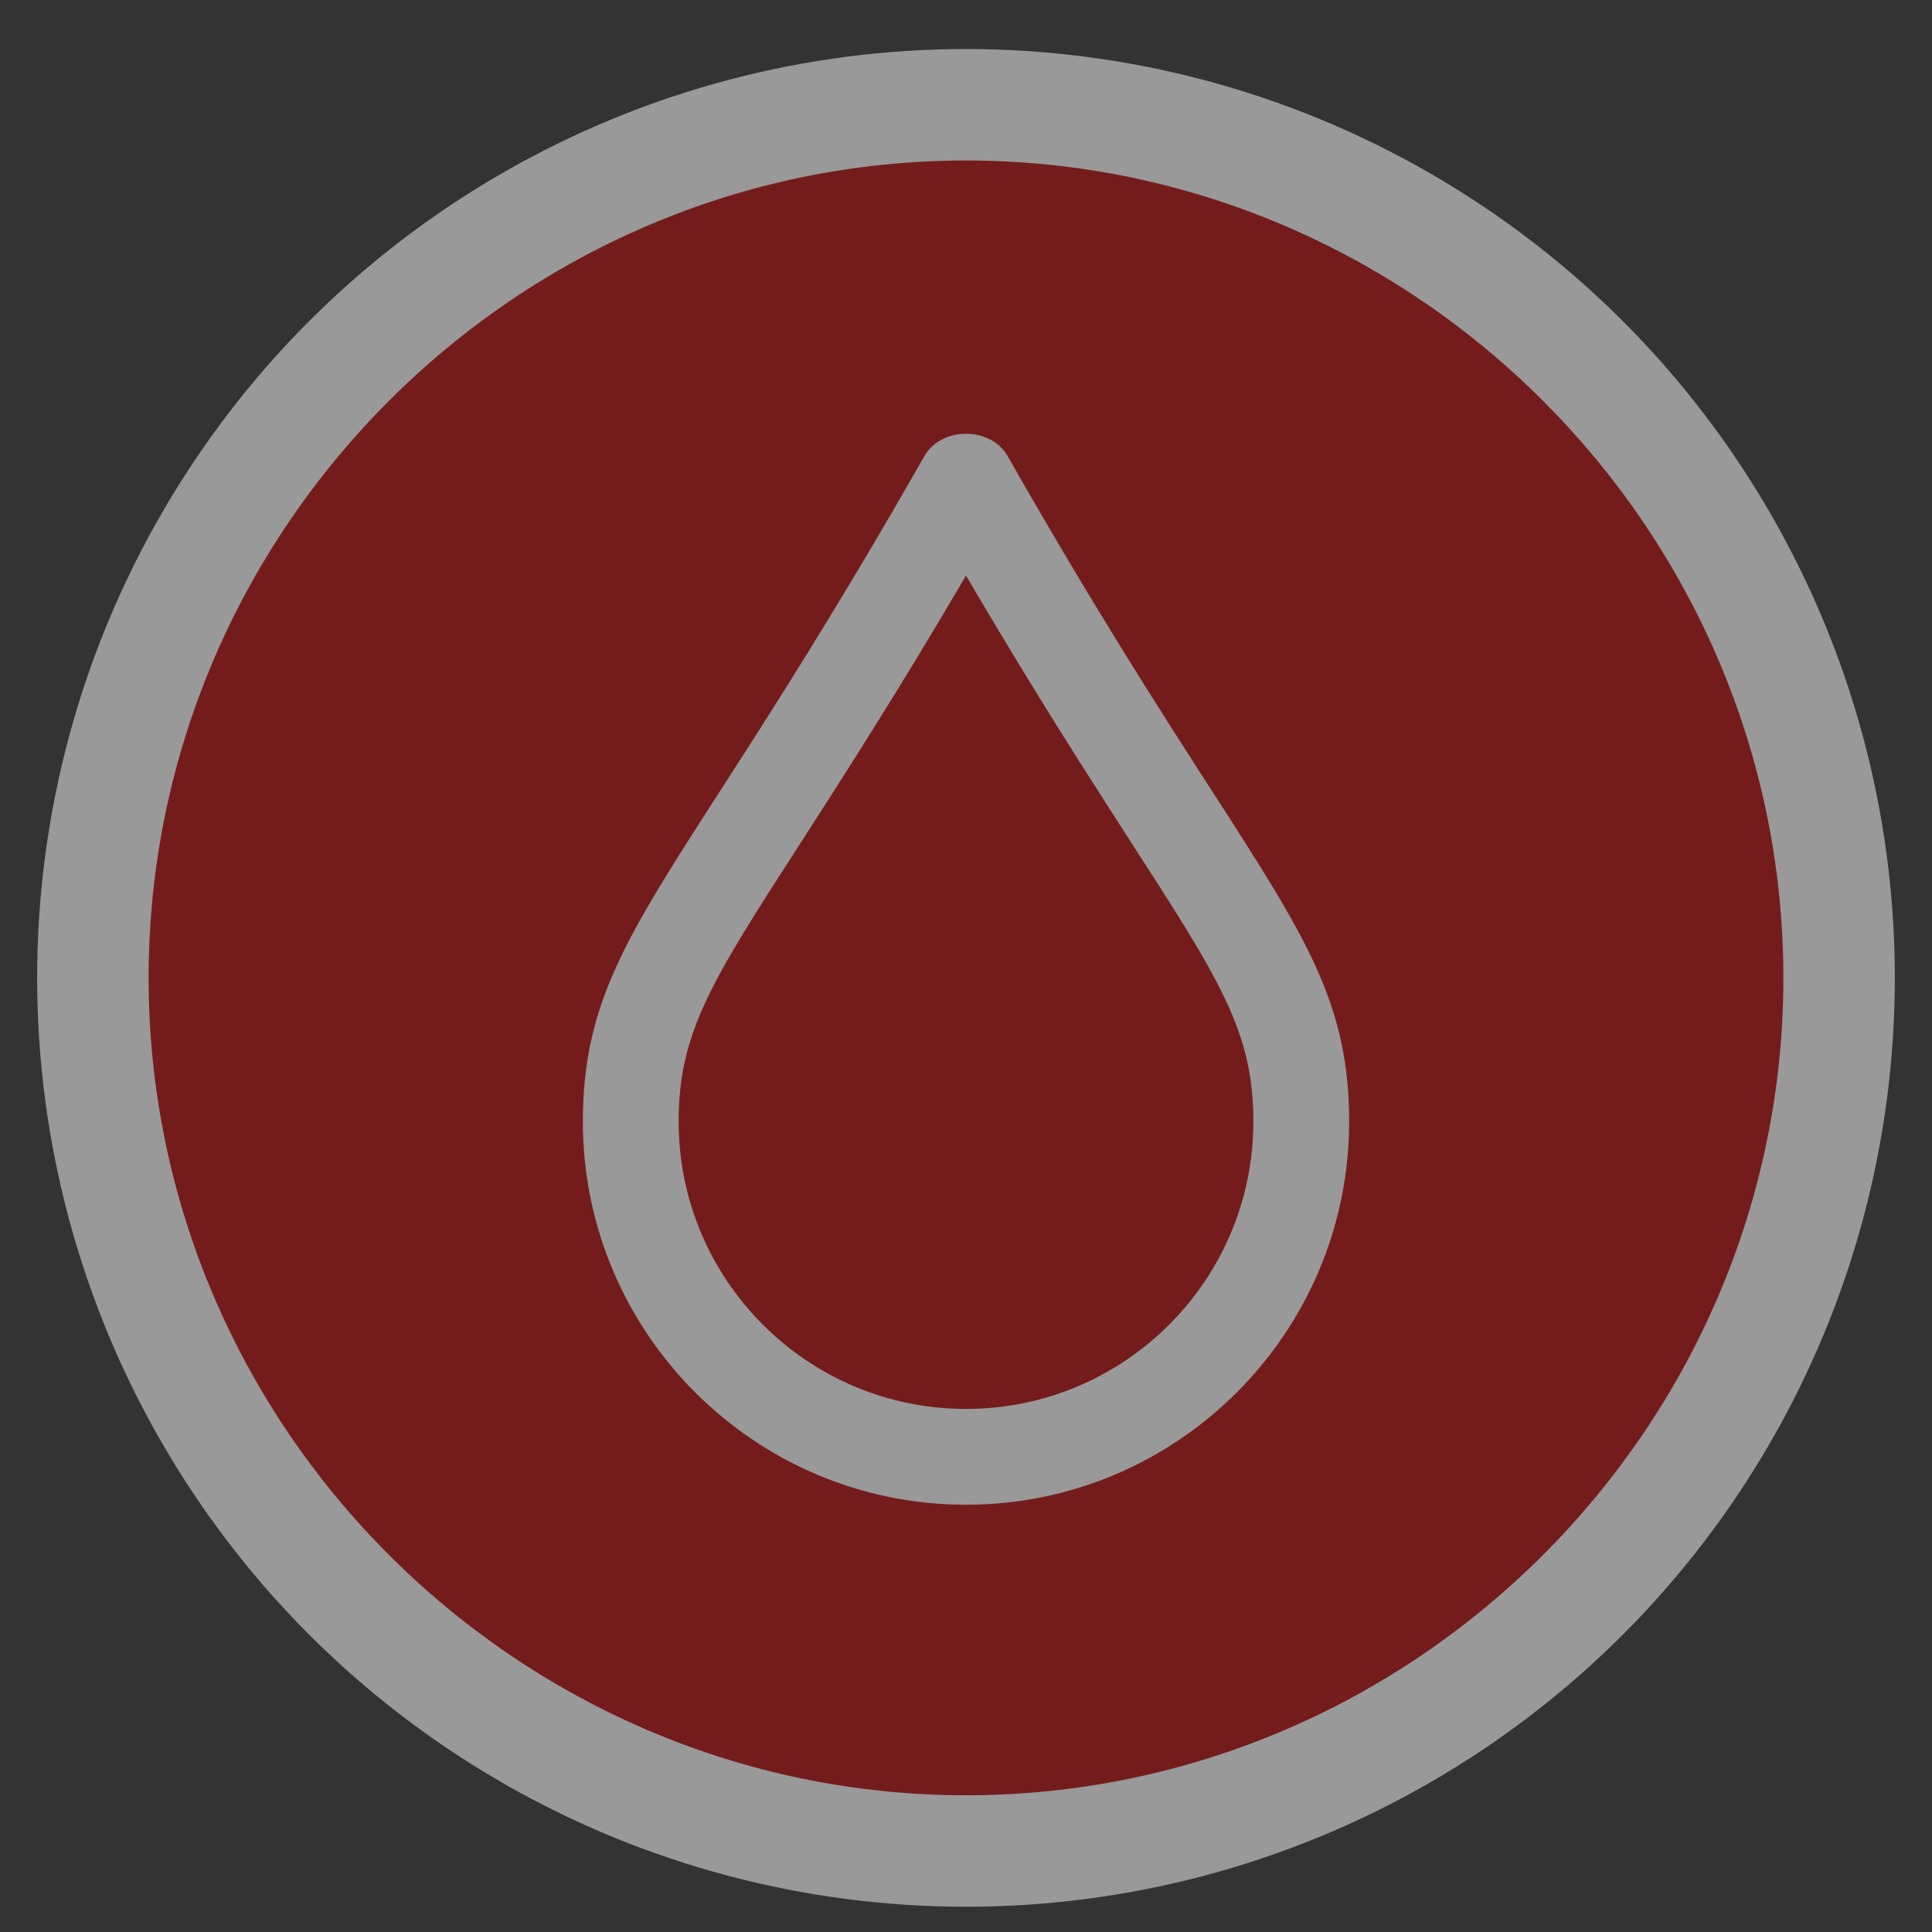 <svg width="26" height="26" viewBox="0 0 26 26" fill="none" xmlns="http://www.w3.org/2000/svg">
<rect x="0" y="0" width="26" height="26" fill="#333333" stroke="none"/>
<g opacity="0.5">
<circle cx="13" cy="13.16" r="11.75" fill="white" stroke="white" stroke-width="1.5"/>
<path d="M15.229 11.347C14.662 10.466 13.919 9.315 13 7.746C12.081 9.315 11.338 10.467 10.771 11.348C9.578 13.198 9.133 13.89 9.133 15.094C9.133 17.227 10.867 18.961 13 18.961C15.133 18.961 16.867 17.227 16.867 15.094C16.867 13.888 16.422 13.196 15.229 11.347Z" fill="#B60606"/>
<path d="M13 2.16C6.959 2.16 2 7.118 2 13.16C2 19.202 6.959 24.16 13 24.16C19.041 24.16 24 19.202 24 13.16C24 7.118 19.041 2.16 13 2.16ZM13 20.25C10.156 20.25 7.844 17.937 7.844 15.094C7.844 13.511 8.422 12.614 9.688 10.649C10.358 9.609 11.275 8.185 12.44 6.138C12.669 5.737 13.331 5.737 13.56 6.138C14.725 8.185 15.642 9.608 16.313 10.648C17.578 12.612 18.156 13.509 18.156 15.094C18.156 17.937 15.844 20.25 13 20.25Z" fill="#B60606"/>
</g>
</svg>
